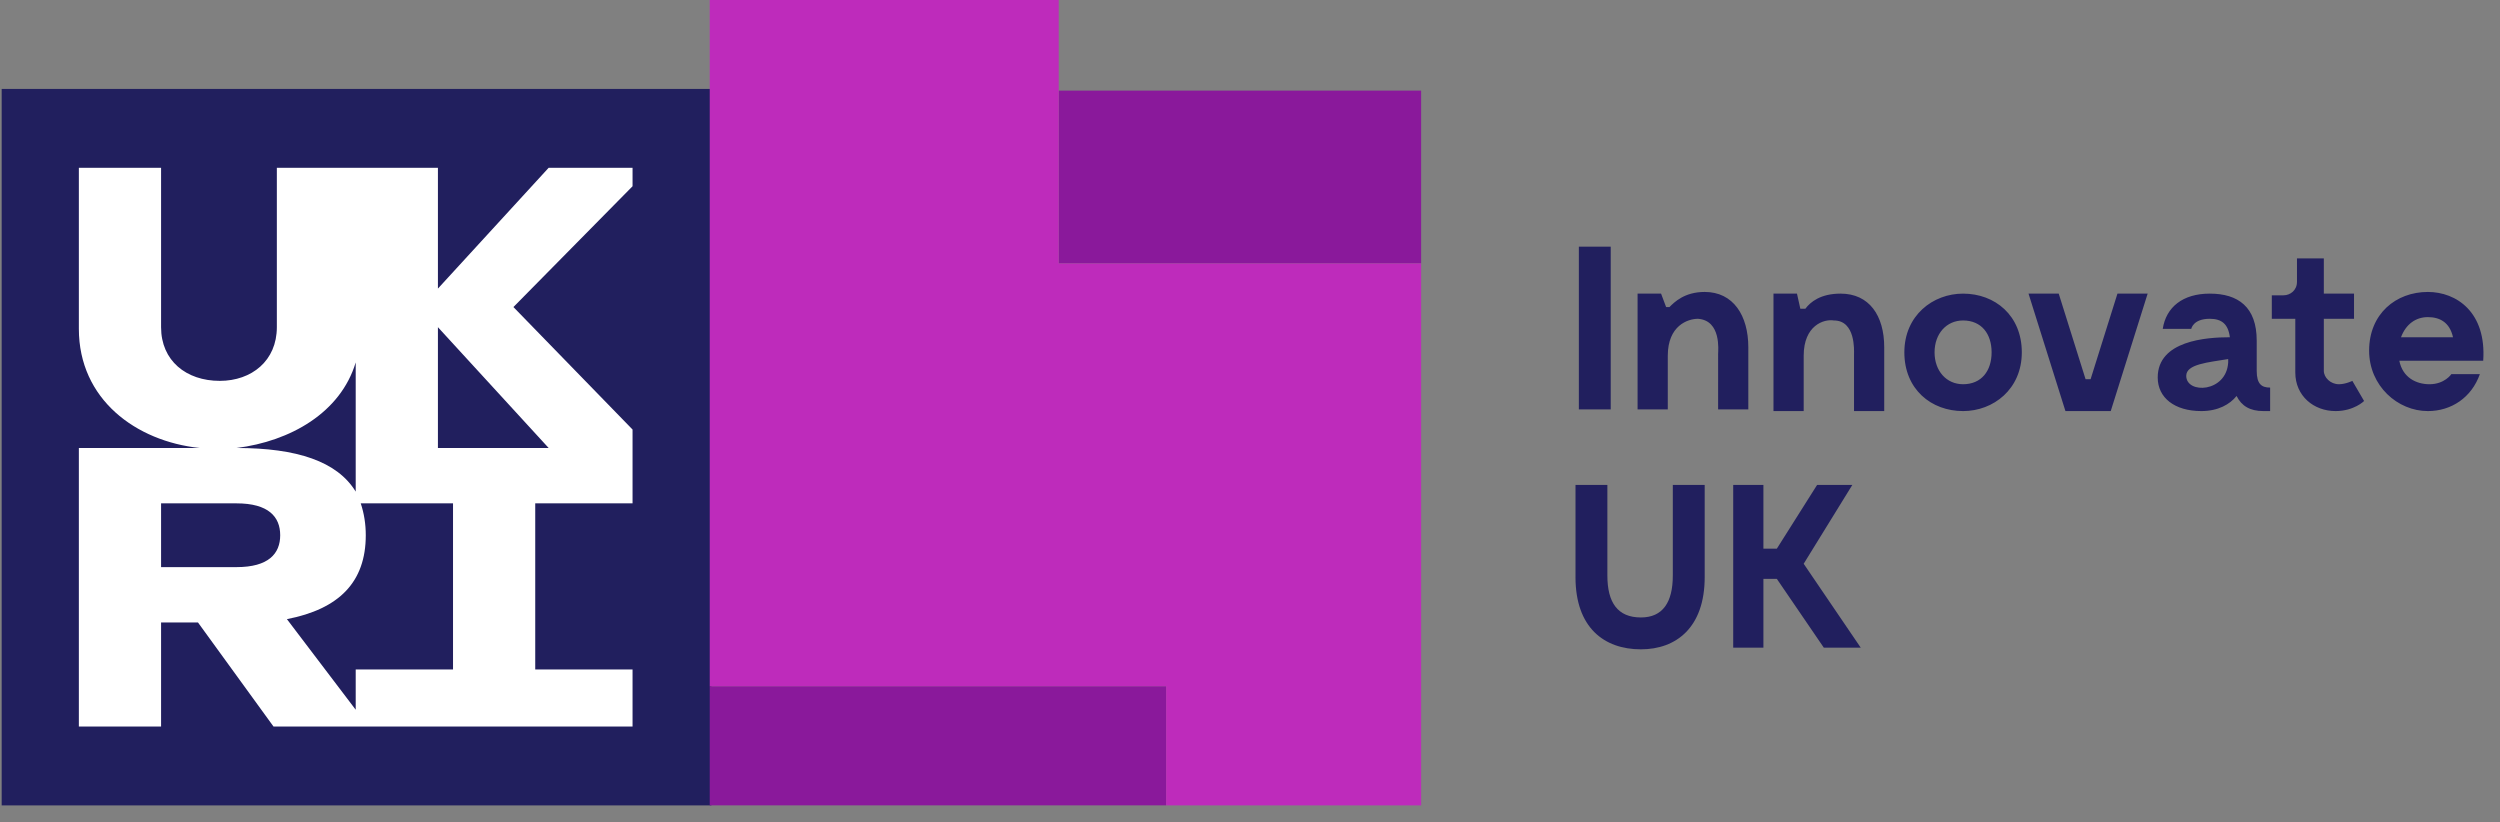 <svg version="1.2" xmlns="http://www.w3.org/2000/svg" viewBox="0 0 149 49" width="149" height="49"><rect x="0" y="0" width="149" height="49" fill="#808080" stroke="none"/><defs><clipPath clipPathUnits="userSpaceOnUse" id="cp1"><path d="m-269-1791h1400v1869h-1400z"/></clipPath></defs><style>.a{fill:#211f5e}.b{fill:#fff}.c{fill:#8a199b}.d{fill:#be2bbb}</style><g clip-path="url(#cp1)"><path fill-rule="evenodd" class="a" d="m102.4 21.1c0-0.2 0.2-2-1.2-2.1-0.6 0-1.8 0.4-1.8 2.2v3.2h-1.8v-6.9h1.4l0.3 0.8h0.2c0.3-0.3 0.9-0.9 2.1-0.9 1.7 0 2.6 1.4 2.6 3.3v3.7h-1.8zm9.9-0.4v3.8h-1.8v-3.4c0-0.2 0.1-2-1.2-2-0.6-0.1-1.8 0.3-1.8 2.1v3.3h-1.8v-7h1.4l0.2 0.9h0.3c0.3-0.4 0.9-0.9 2.1-0.9 1.7 0 2.6 1.3 2.6 3.2zm8.2 0.3c0 2.2-1.7 3.5-3.5 3.5-1.9 0-3.5-1.3-3.5-3.5 0-2.2 1.7-3.5 3.5-3.5 1.9 0 3.5 1.3 3.5 3.5zm-1.8 0c0-1.1-0.6-1.9-1.7-1.9-1 0-1.7 0.8-1.7 1.9 0 1.1 0.7 1.9 1.7 1.9 1.1 0 1.7-0.8 1.7-1.9zm7.5-3.5h1.8l-2.2 7h-2.7l-2.2-7h1.8l1.6 5.1h0.3zm9.1 5.6v1.4h-0.4c-0.8 0-1.3-0.3-1.6-0.9-0.4 0.5-1.1 0.9-2.1 0.9-1.6 0-2.6-0.8-2.6-2 0-2.2 2.9-2.4 4.3-2.4-0.1-0.8-0.5-1.1-1.2-1.1-1 0-1.1 0.6-1.1 0.6h-1.7c0.2-1.3 1.2-2.1 2.8-2.1 1.7 0 2.8 0.8 2.8 2.8v1.8c0 0.8 0.3 1 0.8 1zm-2.5-1.7c-1.2 0.2-2.5 0.3-2.5 1 0 1.1 2.4 1 2.5-0.8zm7.4 1.3l0.7 1.2c0 0-0.6 0.6-1.7 0.6-1.3 0-2.4-0.9-2.4-2.3v-3.2h-1.4v-1.4h0.7c0.4 0 0.8-0.3 0.8-0.8v-1.4h1.6v2.1h1.8v1.5h-1.8v3.1c0 0.4 0.4 0.8 0.9 0.8 0.4 0 0.8-0.2 0.8-0.2zm5.9-0.4h1.7c-0.5 1.4-1.7 2.2-3.1 2.2-1.8 0-3.5-1.5-3.5-3.6 0-2.2 1.6-3.5 3.5-3.5 1.7 0 3.5 1.2 3.3 4.1h-5c0.2 1 1 1.4 1.8 1.4 0.9 0 1.3-0.6 1.3-0.6zm-3-2.2h3.1c-0.2-0.9-0.8-1.2-1.5-1.2-0.7 0-1.3 0.4-1.6 1.2zm-43.4 8.8h1.9v5.5c0 3-1.7 4.3-3.8 4.3-2.2 0-3.9-1.3-3.9-4.3v-5.5h1.9v5.4c0 1.6 0.6 2.5 2 2.5 1.3 0 1.9-0.9 1.9-2.5zm7.8 4.7l3.4 5h-2.2l-2.8-4.1h-0.8v4.1h-1.8v-9.7h1.8v3.8h0.8l2.4-3.8h2.1zm-13.4-18.9h1.9v9.7h-1.9zm-94-9.4h42.3v42.7h-42.3z"/><path fill-rule="evenodd" class="b" d="m37.7 11.1l-7.1 7.2 7.1 7.3v4.4h-5.8v9.9h5.8v3.4h-21.4l-4.5-6.2h-2.2v6.2h-4.9v-16.6h7.2c-3.8-0.4-7.2-2.9-7.2-7.1v-9.6h4.9v9.5c0 2 1.5 3.2 3.5 3.2 1.9 0 3.4-1.2 3.4-3.2v-9.5h9.6v7.2l6.6-7.2h5c0 0 0 1.1 0 1.1zm-23.6 15.6c3.6 0 6 0.8 7.1 2.6v-7.7c-0.9 3-3.9 4.7-7.1 5.1zm-4.5 7.1h4.5c1.9 0 2.6-0.8 2.6-1.9 0-1.1-0.7-1.9-2.6-1.9h-4.5c0 0 0 3.8 0 3.8zm17.4-3.8h-5.5q0.3 0.9 0.3 1.9c0 2.8-1.6 4.4-4.7 5l4.1 5.4v-2.4h5.8c0 0 0-9.9 0-9.9zm-0.9-10.5v7.2h6.6z"/><path class="c" d="m42.3 48h27.2v-7.1h-27.2zm20.8-32.3h21.6v-10.3h-21.6z"/><path class="d" d="m63.1 15.7v-15.7h-20.8v40.9h27.2v7.1h15.2v-32.3z"/></g></svg>